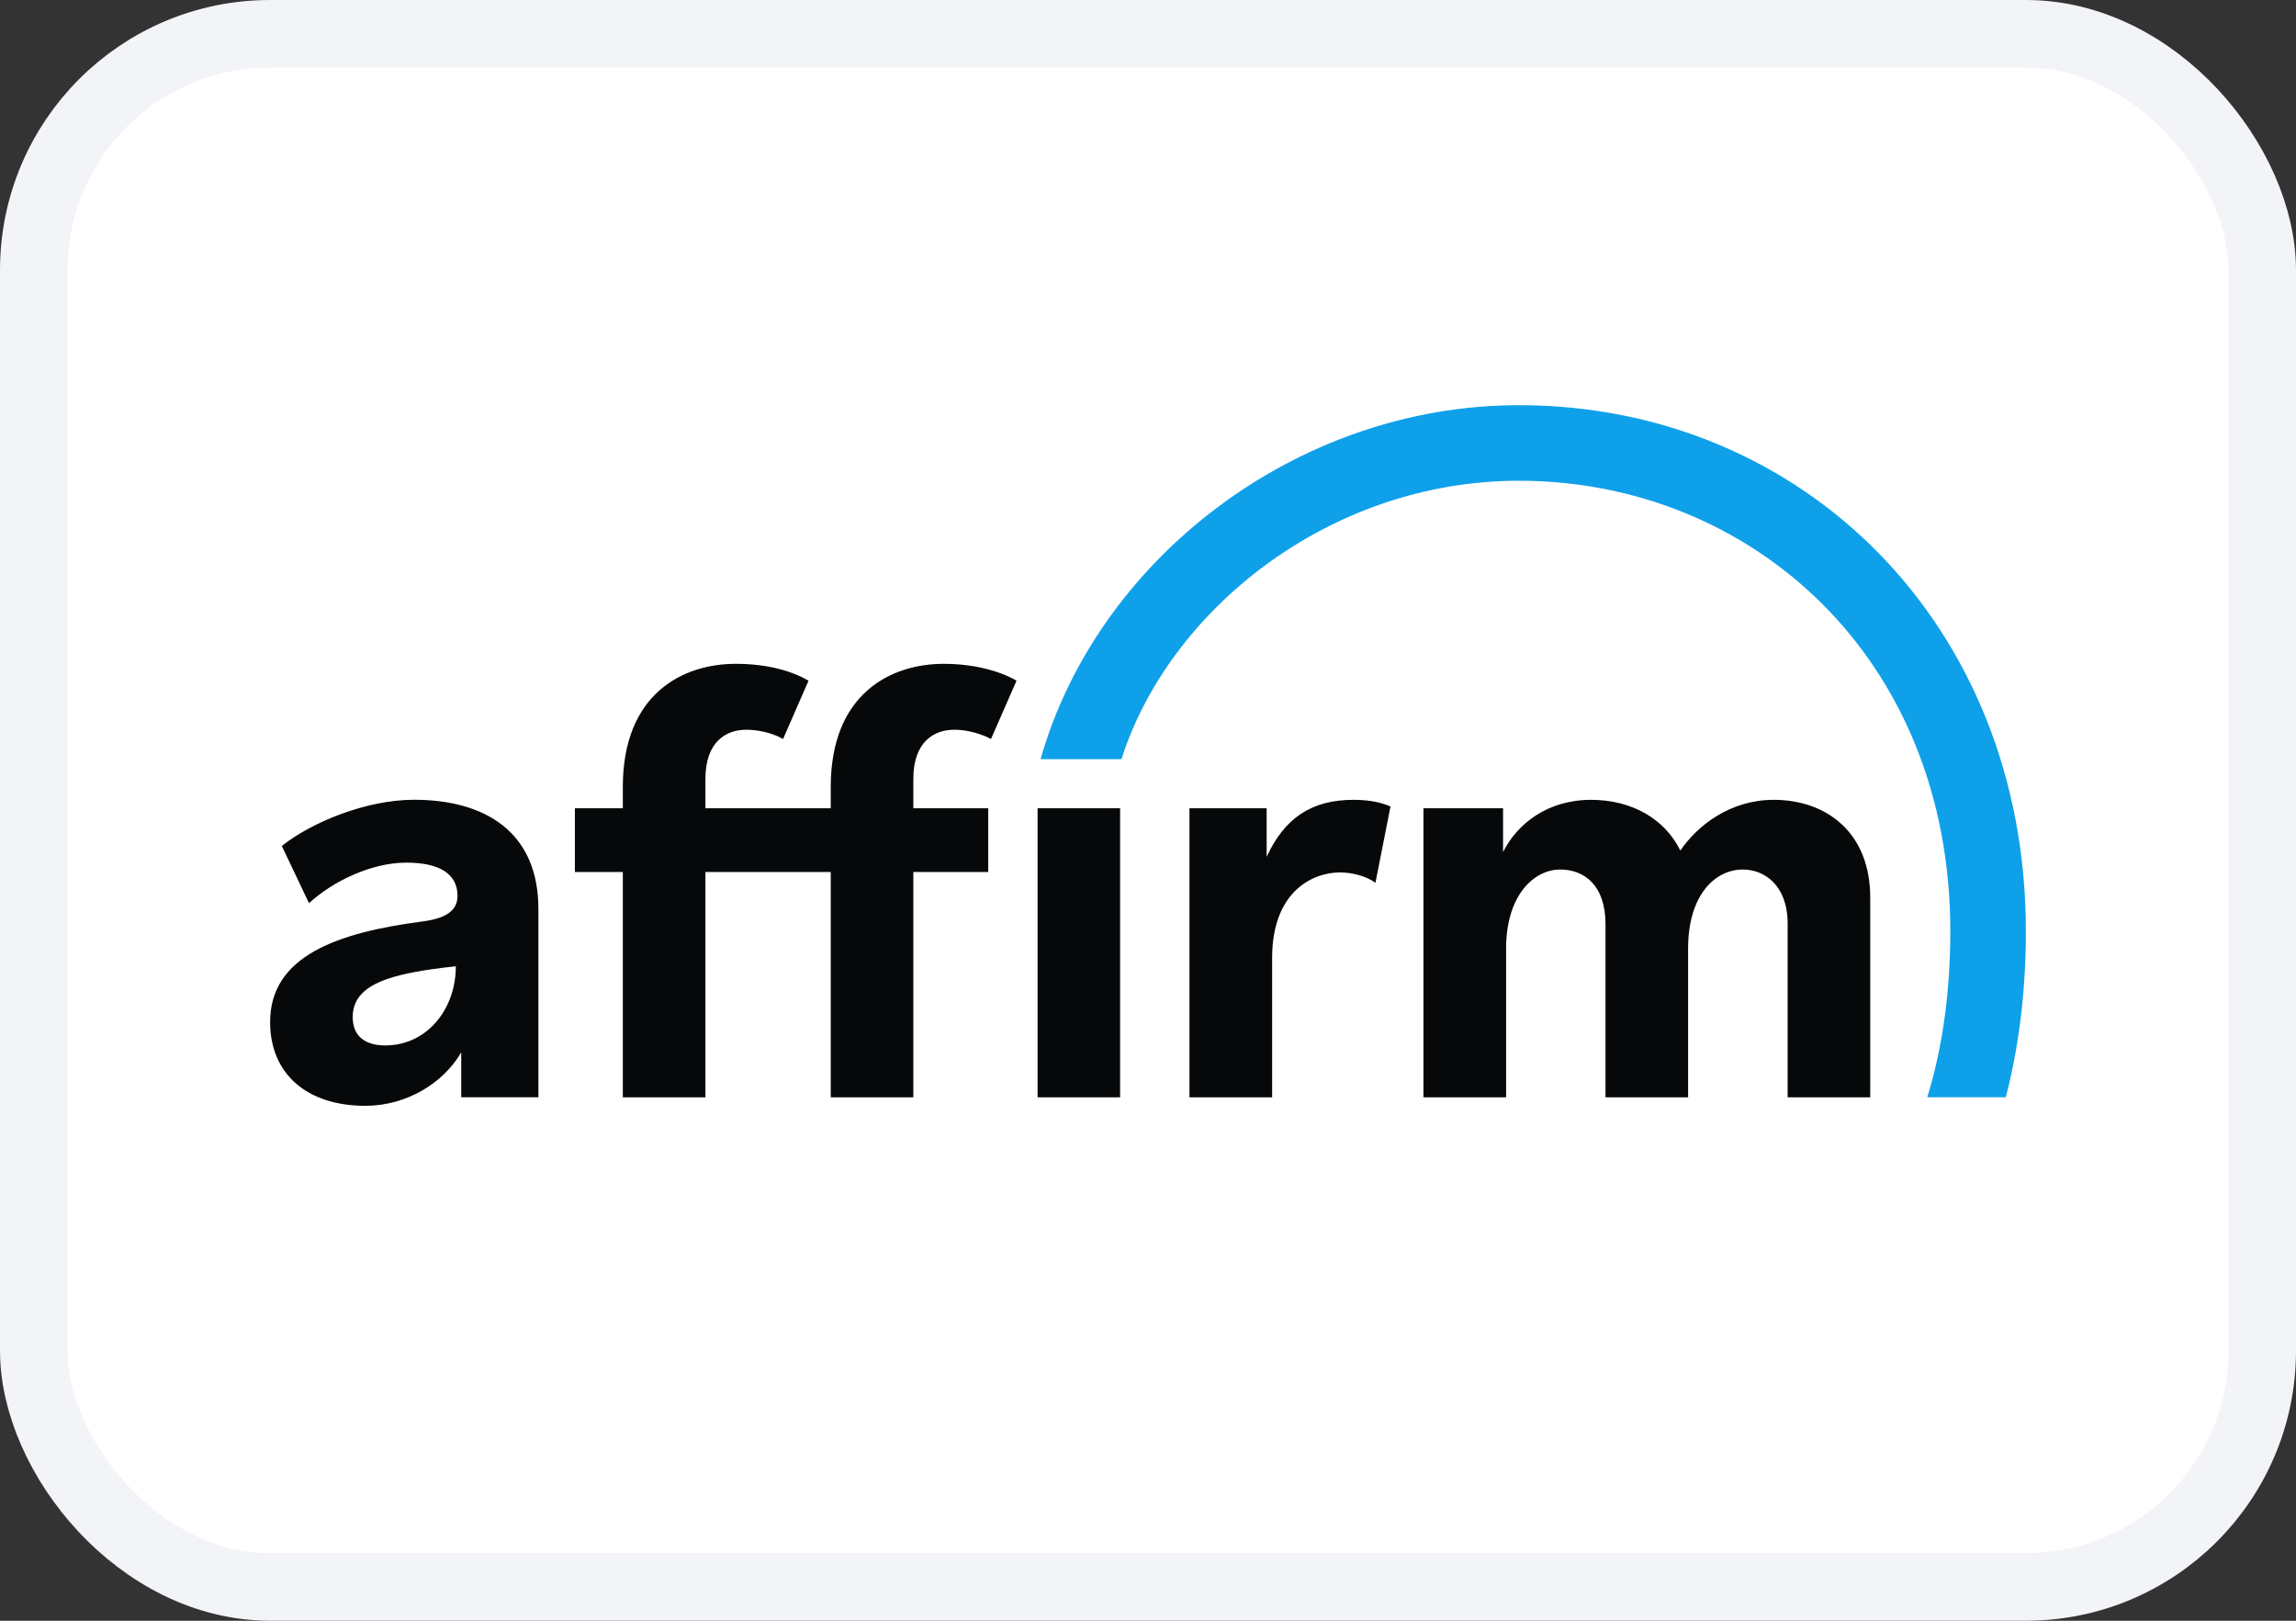<svg width="34" height="24" viewBox="0 0 34 24" fill="none" xmlns="http://www.w3.org/2000/svg">
<rect x="0" y="0" width="34" height="24" fill="#333333" stroke="none"/>
<rect x="0.5" y="0.5" width="33" height="23" rx="3.5" fill="white"/>
<path fill-rule="evenodd" clip-rule="evenodd" d="M14.634 11.969H13.525V11.534C13.525 10.968 13.849 10.806 14.128 10.806C14.436 10.806 14.675 10.943 14.675 10.943L15.053 10.08C15.053 10.08 14.67 9.83 13.975 9.83C13.192 9.83 12.302 10.271 12.302 11.654V11.969H10.446V11.534C10.446 10.968 10.769 10.806 11.048 10.806C11.206 10.806 11.419 10.843 11.596 10.943L11.973 10.08C11.748 9.947 11.386 9.83 10.895 9.83C10.113 9.83 9.223 10.271 9.223 11.654V11.969H8.513V12.913H9.223V16.249H10.446V12.913H12.302V16.249H13.525V12.913H14.634V11.969ZM5.705 15.481C5.383 15.481 5.223 15.323 5.223 15.062C5.223 14.579 5.764 14.413 6.75 14.309C6.75 14.955 6.314 15.481 5.705 15.481ZM6.13 11.843C5.425 11.843 4.614 12.176 4.173 12.527L4.576 13.374C4.929 13.05 5.5 12.774 6.016 12.774C6.505 12.774 6.775 12.938 6.775 13.267C6.775 13.489 6.596 13.601 6.257 13.645C4.993 13.81 4 14.159 4 15.134C4 15.907 4.55 16.375 5.41 16.375C6.024 16.375 6.57 16.034 6.83 15.583V16.248H7.973V13.462C7.973 12.311 7.173 11.843 6.13 11.843ZM17.614 11.969V16.249H18.838V14.187C18.838 13.207 19.431 12.919 19.845 12.919C20.006 12.919 20.224 12.966 20.368 13.073L20.591 11.942C20.402 11.861 20.205 11.844 20.043 11.844C19.413 11.844 19.018 12.122 18.757 12.688V11.969H17.614ZM24.883 12.595C25.135 12.226 25.619 11.844 26.266 11.844C27.048 11.844 27.695 12.329 27.695 13.291V16.249H26.472V13.678C26.472 13.111 26.131 12.876 25.808 12.876C25.403 12.876 24.998 13.246 24.998 14.046V16.249H23.775V13.686C23.775 13.102 23.454 12.876 23.104 12.876C22.717 12.876 22.303 13.255 22.303 14.046V16.249H21.079V11.969H22.258V12.617C22.465 12.203 22.913 11.844 23.561 11.844C24.154 11.844 24.649 12.118 24.883 12.595ZM16.587 16.249H15.365V11.969H16.587V16.249Z" fill="#060809"/>
<path fill-rule="evenodd" clip-rule="evenodd" d="M22.493 6C19.19 6 16.245 8.293 15.409 11.242H16.607C17.305 9.046 19.674 7.119 22.493 7.119C25.92 7.119 28.881 9.727 28.881 13.789C28.881 14.7 28.763 15.522 28.54 16.248H29.701L29.713 16.209C29.903 15.459 30 14.646 30 13.789C30 9.259 26.7 6 22.493 6Z" fill="#0FA0EA"/>
<rect x="0.5" y="0.5" width="33" height="23" rx="3.5" stroke="#F2F4F7"/>
</svg>
